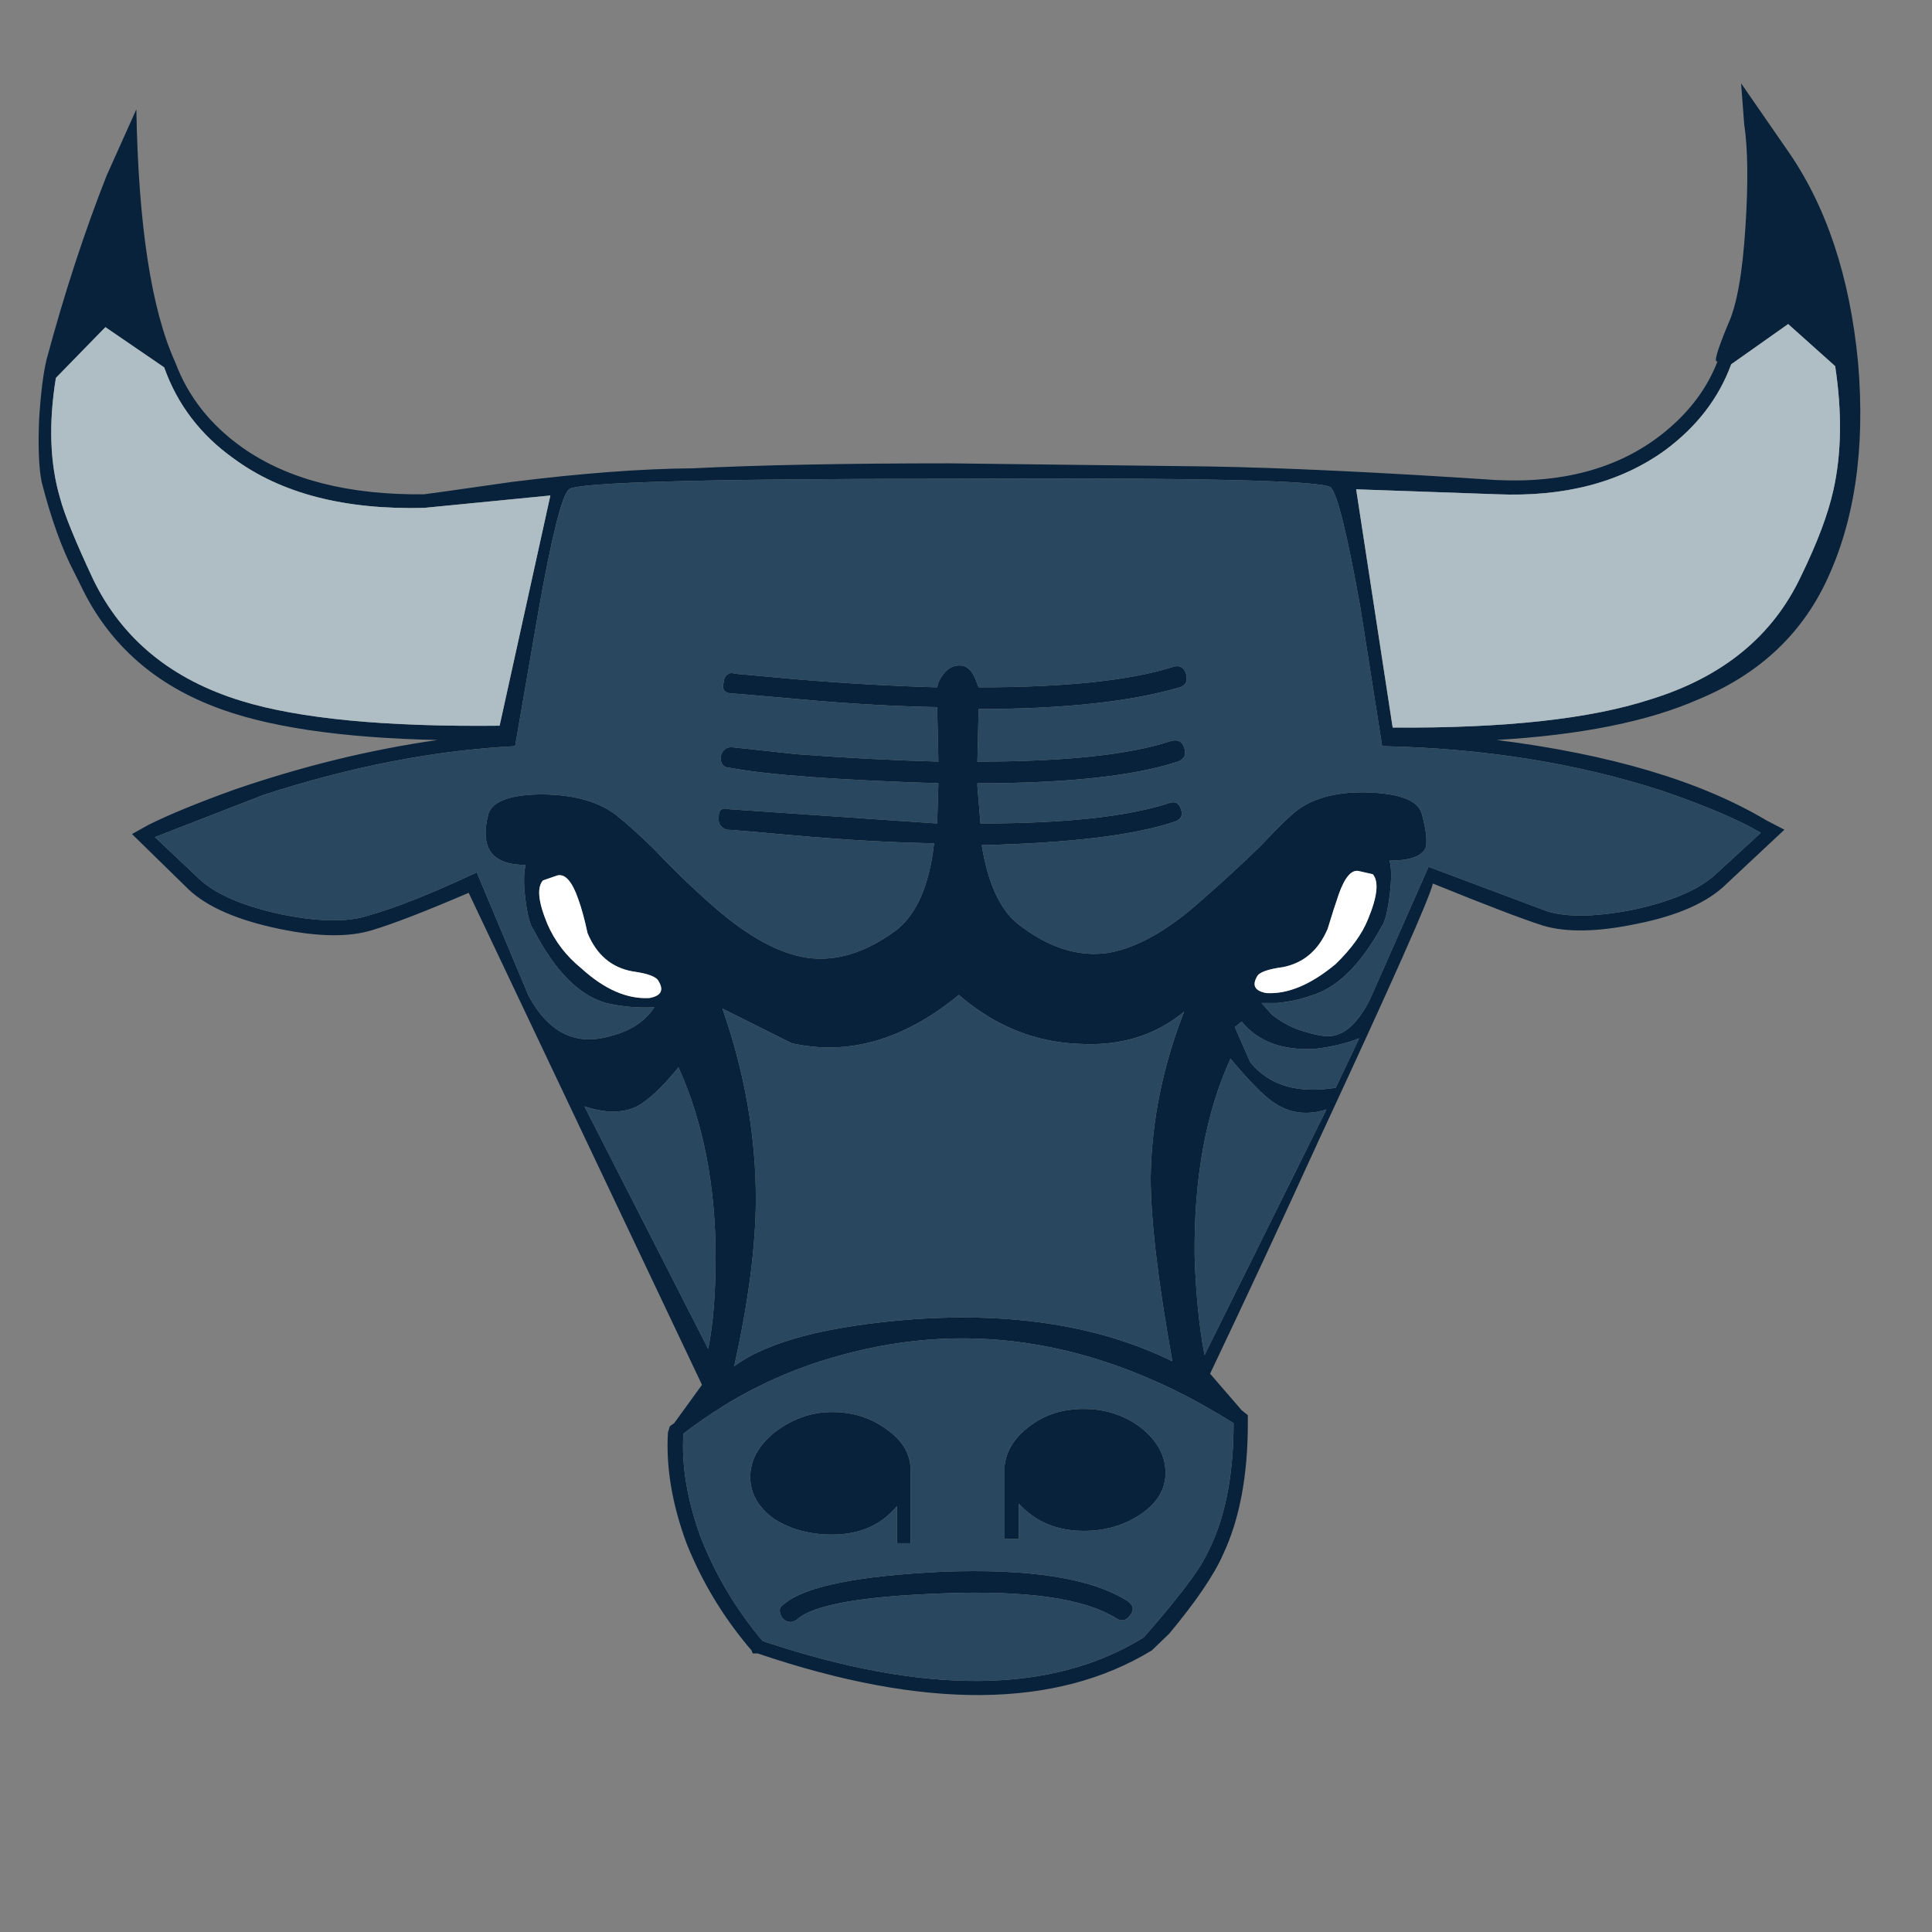 <?xml version="1.0" encoding="utf-8"?>
<!-- Generator: Adobe Illustrator 16.0.0, SVG Export Plug-In . SVG Version: 6.00 Build 0)  -->
<!DOCTYPE svg PUBLIC "-//W3C//DTD SVG 1.1//EN" "http://www.w3.org/Graphics/SVG/1.1/DTD/svg11.dtd">
<svg version="1.1" id="Layer_1" xmlns="http://www.w3.org/2000/svg" xmlns:xlink="http://www.w3.org/1999/xlink" x="0px" y="0px"
	 width="300px" height="300px" viewBox="0 0 300 300" enable-background="new 0 0 300 300" xml:space="preserve">
<rect x="0" y="0" width="300" height="300" fill="#808080" stroke="none"/>
<g>
	<path fill-rule="evenodd" clip-rule="evenodd" fill="#07223A" d="M270.836,19.28l-0.479-6.342l7.112,10.282
		c6.086,8.649,9.771,19.668,11.05,33.059c1.154,13.453-0.543,24.89-5.091,34.306c-3.975,8.2-10.507,14.191-19.605,17.971
		c-7.816,3.46-18.291,5.574-31.427,6.344c17.747,2.241,31.713,6.405,41.902,12.492l2.784,1.443l-8.935,8.359
		c-2.884,2.882-7.529,4.966-13.936,6.246c-6.086,1.282-10.956,1.377-14.608,0.289c-3.2-1.023-8.903-3.202-17.104-6.535
		c-0.45,2.116-6.343,15.375-17.683,39.786c-5.638,12.364-11.275,24.474-16.913,36.327l4.898,5.668l0.963,0.769v1.25
		c0,8.137-1.282,14.927-3.844,20.374c-1.409,3.202-4.198,7.302-8.359,12.299l-2.693,2.595c-14.926,9.098-35.333,9.257-61.214,0.481
		h-0.769l-0.193-0.481c-4.292-4.996-7.655-10.54-10.089-16.626c-2.243-6.085-3.205-11.819-2.884-17.198l0.289-0.962l0.673-0.481
		l4.325-5.96l-36.23-76.398c-6.728,2.884-11.692,4.804-14.896,5.766c-3.65,1.154-8.521,1.088-14.605-0.191
		c-6.409-1.345-11.053-3.364-13.935-6.054l-8.843-8.65l2.595-1.441c3.202-1.6,7.657-3.427,13.359-5.478
		c10.635-3.652,21.142-6.213,31.52-7.687c-15.248-0.32-26.908-2.084-34.98-5.287c-9.48-3.716-16.306-9.961-20.469-18.739
		l-0.959-1.923c-1.922-3.65-3.621-8.361-5.095-14.125c-0.448-2.241-0.575-5.542-0.384-9.898c0.257-3.973,0.641-7.016,1.155-9.128
		c2.754-10.253,5.861-19.765,9.32-28.543l4.614-10.282c0.318,18.067,2.339,31.169,6.052,39.306
		c1.989,5.316,5.479,9.737,10.476,13.26c7.048,4.935,16.433,7.337,28.158,7.209c0.127,0,4.678-0.641,13.646-1.923
		c10.764-1.345,20.117-2.05,28.063-2.114c10.571-0.514,23.863-0.771,39.881-0.771l40.072,0.482
		c11.532,0.191,26.49,0.896,44.876,2.114c10.7,0.513,19.415-1.987,26.141-7.496c3.845-3.139,6.566-6.791,8.169-10.956
		c-0.642,0.321-0.097-1.601,1.633-5.766c1.346-2.882,2.244-7.911,2.691-15.086C271.478,28.378,271.413,23.061,270.836,19.28z
		 M277.662,50.319l-8.844,6.247c-1.921,5.254-5.349,9.707-10.282,13.357c-6.919,5-15.633,7.271-26.141,6.825l-21.812-0.768
		l5.669,36.997c17.425,0.127,30.816-1.345,40.169-4.421c11.148-3.459,18.901-9.834,23.256-19.123
		c2.5-5.125,4.164-9.546,4.997-13.262c1.282-5.702,1.378-12.139,0.29-19.316L277.662,50.319z M221.346,131.716
		c-0.642,1.28-2.498,1.923-5.573,1.923c0.318,1.216,0.318,3.041,0,5.477c-0.32,2.435-0.706,3.971-1.154,4.612
		c-3.396,6.216-7.176,9.866-11.339,10.957c-1.409,0.512-3.076,0.864-4.998,1.057h-2.402l1.634,1.825
		c1.603,1.28,3.363,2.178,5.287,2.691c2.113,0.641,3.65,0.8,4.611,0.479c1.92-0.512,3.685-2.339,5.284-5.478l9.13-20.66
		l18.453,6.919c3.202,0.959,7.687,0.863,13.453-0.289c5.893-1.282,10.122-3.107,12.684-5.478l7.018-6.439
		c-3.525-2.05-8.649-4.228-15.377-6.534c-13.262-4.293-27.741-6.6-43.438-6.918c-1.279-8.2-2.402-15.344-3.363-21.431
		c-2.051-11.468-3.587-17.716-4.612-18.739c-1.218-1.091-20.887-1.539-59.004-1.348c-38.249,0-58.014,0.546-59.293,1.637
		c-1.091,0.959-2.659,7.207-4.709,18.739c-1.025,5.891-2.243,12.941-3.653,21.142c-12.493,0.639-25.53,3.169-39.11,7.591
		l-16.819,6.534l6.918,6.535c2.564,2.371,6.823,4.198,12.782,5.478c5.766,1.154,10.219,1.218,13.357,0.193
		c4.357-1.218,9.994-3.461,16.915-6.728l8.073,19.221c3.073,5.637,7.239,7.719,12.491,6.246c3.203-0.771,5.542-2.275,7.016-4.519
		c-2.563,0.128-5.061-0.096-7.496-0.671c-4.164-1.154-7.914-4.934-11.244-11.341c-0.514-0.641-0.929-2.146-1.25-4.516
		c-0.32-2.435-0.32-4.293,0-5.576c-5.252,0-7.175-2.656-5.766-7.973c0.705-1.988,3.523-2.981,8.458-2.981
		c4.932,0.065,8.744,1.155,11.437,3.268c1.473,1.155,3.425,2.914,5.861,5.285c3.01,3.205,6.183,6.248,9.514,9.13
		c5.189,4.486,9.93,7.048,14.223,7.688c4.612,0.641,9.321-0.866,14.125-4.516c3.009-2.563,4.869-6.984,5.576-13.262
		c-6.793-0.129-14.096-0.545-21.913-1.25c-6.407-0.577-9.834-0.864-10.282-0.864c-0.961-0.322-1.377-0.993-1.25-2.019
		c0-1.09,0.576-1.473,1.73-1.154c0.129,0,10.859,0.738,32.194,2.211l0.191-6.246c-15.824-0.514-26.62-1.316-32.386-2.404
		c-0.959,0-1.441-0.575-1.441-1.73c0.32-1.088,0.961-1.568,1.923-1.441c0.127,0,3.396,0.353,9.8,1.057
		c7.689,0.577,15.055,0.961,22.104,1.154l-0.191-8.459c-6.728-0.127-13.935-0.543-21.624-1.248
		c-6.407-0.577-9.771-0.863-10.089-0.863c-1.282,0-1.764-0.577-1.441-1.732c0-0.447,0.159-0.832,0.479-1.152
		c0.448-0.32,0.833-0.384,1.152-0.193c0.191,0,3.396,0.289,9.61,0.866c7.689,0.641,14.991,1.057,21.912,1.25l0.191-0.771
		c0.77-1.6,1.731-2.466,2.883-2.593c1.282-0.193,2.242,0.512,2.882,2.114l0.479,1.25c13.455,0,23.512-1.057,30.177-3.173
		c1.025-0.318,1.697,0.032,2.018,1.057c0.321,1.091,0,1.795-0.961,2.116c-7.687,2.241-18.099,3.364-31.233,3.364l-0.19,8.168
		c13.582,0,23.576-1.057,29.982-3.173c1.089-0.318,1.794,0,2.114,0.961c0.384,1.089,0.066,1.825-0.961,2.211
		c-6.855,2.241-17.233,3.364-31.136,3.364v0.479l0.481,5.766c13.068,0,22.838-1.057,29.311-3.173c0.895-0.318,1.504,0,1.822,0.962
		c0.323,0.961,0,1.602-0.959,1.922c-6.279,2.114-16.273,3.332-29.982,3.652c0.961,5.894,2.817,9.962,5.574,12.203
		c4.74,3.717,9.448,5.224,14.126,4.519c4.354-0.771,9.064-3.396,14.126-7.882c3.525-3.073,6.726-6.021,9.609-8.839
		c2.563-2.757,4.486-4.614,5.766-5.575c2.755-1.923,6.439-2.787,11.051-2.594c4.805,0.191,7.497,1.28,8.073,3.268
		C221.475,128.898,221.667,130.691,221.346,131.716z M85.462,76.939l-19.605,1.923c-12.366,0.318-22.23-2.243-29.599-7.687
		c-5.125-3.655-8.714-8.361-10.764-14.13L16.367,50.8l-7.689,7.882c-1.154,7.112-0.929,13.357,0.673,18.739
		c0.641,2.435,2.339,6.599,5.093,12.494c4.484,9.287,12.171,15.599,23.065,18.931c8.966,2.754,22.326,4.037,40.072,3.843
		L85.462,76.939z M84.309,136.712c-0.962,1.088-0.737,3.332,0.672,6.727c1.152,2.691,2.916,4.998,5.287,6.921
		c3.586,3.267,7.109,4.805,10.571,4.611c1.791-0.317,2.273-1.184,1.441-2.593c-0.32-0.707-1.666-1.218-4.037-1.539
		c-3.268-0.577-5.604-2.563-7.014-5.959c-0.45-2.111-0.929-3.875-1.443-5.285c-0.959-2.754-2.05-3.973-3.267-3.65L84.309,136.712z
		 M213.177,135.753l-2.114-0.481c-1.151-0.319-2.21,0.866-3.172,3.557c-0.511,1.473-1.089,3.266-1.728,5.382
		c-1.411,3.333-3.717,5.316-6.921,5.958c-2.37,0.32-3.714,0.802-4.036,1.441c-0.832,1.409-0.353,2.275,1.443,2.596
		c3.33,0.193,6.918-1.313,10.762-4.517c2.434-2.371,4.101-4.677,4.998-6.918C213.882,139.244,214.139,136.908,213.177,135.753z
		 M191.746,159.49l2.403,5.478c2.947,3.586,7.368,4.9,13.262,3.938l3.651-7.688c-1.922,0.771-4.165,1.313-6.727,1.636
		c-5.125,0.319-8.969-1.091-11.533-4.229L191.746,159.49z M178.678,182.841c0.128-8.649,1.857-17.234,5.189-25.753
		c-4.484,3.714-9.931,5.38-16.337,4.996c-6.855-0.257-13.069-2.786-18.642-7.592c-8.521,6.984-17.171,9.482-25.946,7.496
		l-10.766-5.382c3.459,9.93,5.19,19.765,5.19,29.503c0,7.239-1.121,15.919-3.364,26.042c5.189-3.843,14.478-6.279,27.87-7.302
		c15.696-1.09,29.088,1.088,40.17,6.534C179.799,198.89,178.678,189.376,178.678,182.841z M205.97,172.27
		c-3.012,0.963-5.733,0.607-8.168-1.056c-1.603-1.089-3.846-3.364-6.729-6.823c-3.843,8.391-5.7,18.612-5.572,30.656
		c0.191,5.893,0.705,11.021,1.537,15.375L205.97,172.27z M168.298,218.781c3.333,0,6.28,0.962,8.842,2.885
		c2.563,2.05,3.843,4.389,3.843,7.016c0,2.562-1.279,4.707-3.843,6.437c-2.562,1.731-5.509,2.596-8.842,2.596
		c-4.163,0-7.527-1.411-10.089-4.228v5.478h-2.212v-11.437c0.321-2.434,1.698-4.516,4.133-6.246
		C162.373,219.615,165.096,218.781,168.298,218.781z M137.547,221.856c2.434,1.669,3.716,3.685,3.843,6.055v11.724h-2.111v-5.766
		c-2.434,2.949-5.798,4.422-10.091,4.422c-3.396,0-6.375-0.802-8.939-2.402c-2.498-1.793-3.748-3.973-3.748-6.534
		c0-2.564,1.25-4.87,3.748-6.918c2.757-2.117,5.734-3.173,8.939-3.173C132.39,219.264,135.176,220.129,137.547,221.856z
		 M98.916,171.789c-2.18,1.088-4.903,1.088-8.169,0l19.221,37.671c0.766-3.843,1.152-8.583,1.152-14.223
		c0-11.146-1.922-20.98-5.766-29.501C102.854,168.811,100.709,170.83,98.916,171.789z M121.499,251.265
		c-0.641-1.027-0.545-1.762,0.289-2.212c3.139-2.69,11.307-4.354,24.505-4.995c13.581-0.512,23.158,0.992,28.733,4.516
		c0.961,0.642,1.121,1.377,0.482,2.212c-0.642,0.895-1.38,1.057-2.212,0.479c-4.932-3.075-13.935-4.357-27.003-3.844
		c-12.366,0.448-19.828,1.759-22.392,3.939C123.069,252.064,122.267,252.033,121.499,251.265z M112.657,218.111
		c-2.754,1.728-4.932,3.233-6.535,4.516c-0.32,4.805,0.546,10.089,2.596,15.855c2.307,5.957,5.541,11.405,9.705,16.337
		c25.242,8.457,44.974,8.264,59.196-0.575c5.254-6.023,8.459-10.218,9.611-12.589c2.882-5.319,4.323-12.206,4.323-20.662
		c-20.18-12.685-40.488-16.208-60.925-10.571C124.221,212.151,118.232,214.715,112.657,218.111z"/>
	<path fill-rule="evenodd" clip-rule="evenodd" fill="#AFBEC5" d="M277.662,50.319l7.303,6.535
		c1.088,7.177,0.992,13.614-0.29,19.316c-0.833,3.716-2.497,8.137-4.997,13.262c-4.354,9.289-12.107,15.664-23.256,19.123
		c-9.353,3.076-22.744,4.548-40.169,4.421l-5.669-36.997l21.812,0.768c10.508,0.445,19.222-1.825,26.141-6.825
		c4.934-3.65,8.361-8.103,10.282-13.357L277.662,50.319z M85.462,76.939l-7.882,35.749c-17.746,0.193-31.105-1.089-40.072-3.843
		c-10.894-3.332-18.581-9.644-23.065-18.931c-2.754-5.895-4.452-10.059-5.093-12.494c-1.602-5.382-1.827-11.627-0.673-18.739
		l7.689-7.882l9.127,6.246c2.05,5.769,5.639,10.475,10.764,14.13c7.368,5.444,17.232,8.005,29.599,7.687L85.462,76.939z"/>
	<path fill-rule="evenodd" clip-rule="evenodd" fill="#29475F" d="M221.346,131.716c0.321-1.025,0.129-2.818-0.577-5.38
		c-0.576-1.988-3.269-3.077-8.073-3.268c-4.611-0.193-8.296,0.671-11.051,2.594c-1.279,0.961-3.202,2.818-5.766,5.575
		c-2.884,2.818-6.084,5.766-9.609,8.839c-5.062,4.486-9.771,7.111-14.126,7.882c-4.678,0.705-9.386-0.802-14.126-4.519
		c-2.757-2.241-4.613-6.309-5.574-12.203c13.709-0.32,23.703-1.539,29.982-3.652c0.959-0.32,1.282-0.961,0.959-1.922
		c-0.318-0.962-0.928-1.28-1.822-0.962c-6.473,2.116-16.242,3.173-29.311,3.173l-0.481-5.766v-0.479
		c13.902,0,24.28-1.123,31.136-3.364c1.027-0.386,1.345-1.123,0.961-2.211c-0.32-0.961-1.025-1.279-2.114-0.961
		c-6.406,2.116-16.4,3.173-29.982,3.173l0.19-8.168c13.135,0,23.547-1.123,31.233-3.364c0.961-0.32,1.282-1.025,0.961-2.116
		c-0.32-1.025-0.992-1.375-2.018-1.057c-6.665,2.116-16.722,3.173-30.177,3.173l-0.479-1.25c-0.641-1.602-1.6-2.307-2.882-2.114
		c-1.152,0.127-2.114,0.993-2.883,2.593l-0.191,0.771c-6.921-0.193-14.223-0.609-21.912-1.25c-6.214-0.577-9.418-0.866-9.61-0.866
		c-0.32-0.191-0.704-0.127-1.152,0.193c-0.32,0.321-0.479,0.705-0.479,1.152c-0.322,1.155,0.159,1.732,1.441,1.732
		c0.318,0,3.682,0.287,10.089,0.863c7.689,0.705,14.896,1.121,21.624,1.248l0.191,8.459c-7.048-0.193-14.415-0.578-22.104-1.154
		c-6.405-0.705-9.673-1.057-9.8-1.057c-0.962-0.127-1.603,0.353-1.923,1.441c0,1.155,0.481,1.73,1.441,1.73
		c5.766,1.088,16.562,1.891,32.386,2.404l-0.191,6.246c-21.335-1.473-32.065-2.211-32.194-2.211c-1.154-0.319-1.73,0.063-1.73,1.154
		c-0.127,1.025,0.289,1.696,1.25,2.019c0.448,0,3.875,0.287,10.282,0.864c7.817,0.705,15.119,1.121,21.913,1.25
		c-0.707,6.278-2.566,10.698-5.576,13.262c-4.804,3.65-9.513,5.157-14.125,4.516c-4.293-0.641-9.034-3.202-14.223-7.688
		c-3.332-2.882-6.504-5.925-9.514-9.13c-2.436-2.371-4.389-4.13-5.861-5.285c-2.693-2.113-6.505-3.203-11.437-3.268
		c-4.935,0-7.752,0.993-8.458,2.981c-1.409,5.317,0.514,7.973,5.766,7.973c-0.32,1.282-0.32,3.141,0,5.576
		c0.321,2.371,0.736,3.875,1.25,4.516c3.33,6.407,7.08,10.187,11.244,11.341c2.435,0.575,4.932,0.799,7.496,0.671
		c-1.475,2.243-3.813,3.748-7.016,4.519c-5.252,1.473-9.418-0.609-12.491-6.246l-8.073-19.221
		c-6.921,3.266-12.558,5.509-16.915,6.728c-3.139,1.025-7.591,0.961-13.357-0.193c-5.959-1.28-10.218-3.107-12.782-5.478
		l-6.918-6.535l16.819-6.534c13.58-4.422,26.617-6.953,39.11-7.591c1.41-8.2,2.627-15.25,3.653-21.142
		c2.05-11.533,3.618-17.78,4.709-18.739c1.28-1.091,21.044-1.637,59.293-1.637c38.118-0.191,57.787,0.257,59.004,1.348
		c1.025,1.023,2.562,7.271,4.612,18.739c0.961,6.087,2.084,13.23,3.363,21.431c15.696,0.318,30.176,2.625,43.438,6.918
		c6.728,2.307,11.852,4.484,15.377,6.534l-7.018,6.439c-2.562,2.371-6.791,4.196-12.684,5.478
		c-5.767,1.152-10.251,1.248-13.453,0.289l-18.453-6.919l-9.13,20.66c-1.6,3.139-3.364,4.966-5.284,5.478
		c-0.961,0.32-2.498,0.161-4.611-0.479c-1.924-0.514-3.685-1.411-5.287-2.691l-1.634-1.825h2.402
		c1.922-0.192,3.589-0.545,4.998-1.057c4.163-1.091,7.943-4.741,11.339-10.957c0.448-0.641,0.834-2.177,1.154-4.612
		c0.318-2.437,0.318-4.261,0-5.477C218.848,133.64,220.704,132.997,221.346,131.716z M191.746,159.49l1.057-0.866
		c2.564,3.139,6.408,4.549,11.533,4.229c2.562-0.322,4.805-0.865,6.727-1.636l-3.651,7.688c-5.894,0.962-10.314-0.353-13.262-3.938
		L191.746,159.49z M205.97,172.27l-18.932,38.152c-0.832-4.354-1.346-9.482-1.537-15.375c-0.128-12.044,1.729-22.266,5.572-30.656
		c2.883,3.459,5.126,5.734,6.729,6.823C200.236,172.877,202.958,173.232,205.97,172.27z M178.678,182.841
		c0,6.535,1.121,16.049,3.364,28.543c-11.082-5.446-24.474-7.624-40.17-6.534c-13.392,1.022-22.68,3.459-27.87,7.302
		c2.243-10.123,3.364-18.803,3.364-26.042c0-9.738-1.731-19.573-5.19-29.503l10.766,5.382c8.775,1.986,17.425-0.512,25.946-7.496
		c5.573,4.806,11.787,7.335,18.642,7.592c6.406,0.384,11.853-1.282,16.337-4.996C180.535,165.606,178.806,174.191,178.678,182.841z
		 M168.298,218.781c-3.202,0-5.925,0.834-8.168,2.5c-2.435,1.73-3.812,3.813-4.133,6.246v11.437h2.212v-5.478
		c2.562,2.816,5.926,4.228,10.089,4.228c3.333,0,6.28-0.864,8.842-2.596c2.563-1.729,3.843-3.875,3.843-6.437
		c0-2.627-1.279-4.966-3.843-7.016C174.578,219.743,171.631,218.781,168.298,218.781z M137.547,221.856
		c-2.371-1.728-5.157-2.593-8.359-2.593c-3.205,0-6.182,1.056-8.939,3.173c-2.498,2.048-3.748,4.354-3.748,6.918
		c0,2.562,1.25,4.741,3.748,6.534c2.564,1.601,5.543,2.402,8.939,2.402c4.293,0,7.657-1.473,10.091-4.422v5.766h2.111v-11.724
		C141.263,225.541,139.981,223.525,137.547,221.856z M98.916,171.789c1.793-0.959,3.938-2.979,6.438-6.053
		c3.844,8.521,5.766,18.355,5.766,29.501c0,5.64-0.386,10.38-1.152,14.223l-19.221-37.671
		C94.013,172.877,96.736,172.877,98.916,171.789z M112.657,218.111c5.575-3.396,11.564-5.96,17.971-7.689
		c20.437-5.637,40.746-2.113,60.925,10.571c0,8.456-1.441,15.343-4.323,20.662c-1.152,2.371-4.357,6.565-9.611,12.589
		c-14.222,8.839-33.954,9.032-59.196,0.575c-4.164-4.932-7.398-10.38-9.705-16.337c-2.05-5.767-2.916-11.051-2.596-15.855
		C107.725,221.345,109.903,219.839,112.657,218.111z M121.499,251.265c0.768,0.769,1.571,0.8,2.402,0.096
		c2.564-2.181,10.025-3.491,22.392-3.939c13.069-0.514,22.072,0.769,27.003,3.844c0.832,0.577,1.57,0.415,2.212-0.479
		c0.639-0.835,0.479-1.57-0.482-2.212c-5.575-3.523-15.152-5.027-28.733-4.516c-13.198,0.641-21.367,2.305-24.505,4.995
		C120.953,249.503,120.857,250.237,121.499,251.265z"/>
	<path fill-rule="evenodd" clip-rule="evenodd" fill="#FFFFFF" d="M84.309,136.712l2.211-0.767c1.216-0.322,2.307,0.896,3.267,3.65
		c0.514,1.41,0.993,3.173,1.443,5.285c1.409,3.396,3.746,5.382,7.014,5.959c2.371,0.321,3.716,0.832,4.037,1.539
		c0.832,1.409,0.35,2.275-1.441,2.593c-3.461,0.193-6.984-1.345-10.571-4.611c-2.371-1.923-4.134-4.229-5.287-6.921
		C83.572,140.044,83.347,137.801,84.309,136.712z M213.177,135.753c0.962,1.155,0.705,3.491-0.768,7.017
		c-0.897,2.241-2.564,4.547-4.998,6.918c-3.844,3.203-7.432,4.71-10.762,4.517c-1.796-0.32-2.275-1.187-1.443-2.596
		c0.322-0.639,1.666-1.121,4.036-1.441c3.204-0.641,5.51-2.625,6.921-5.958c0.639-2.116,1.217-3.909,1.728-5.382
		c0.962-2.691,2.021-3.875,3.172-3.557L213.177,135.753z"/>
</g>
</svg>
